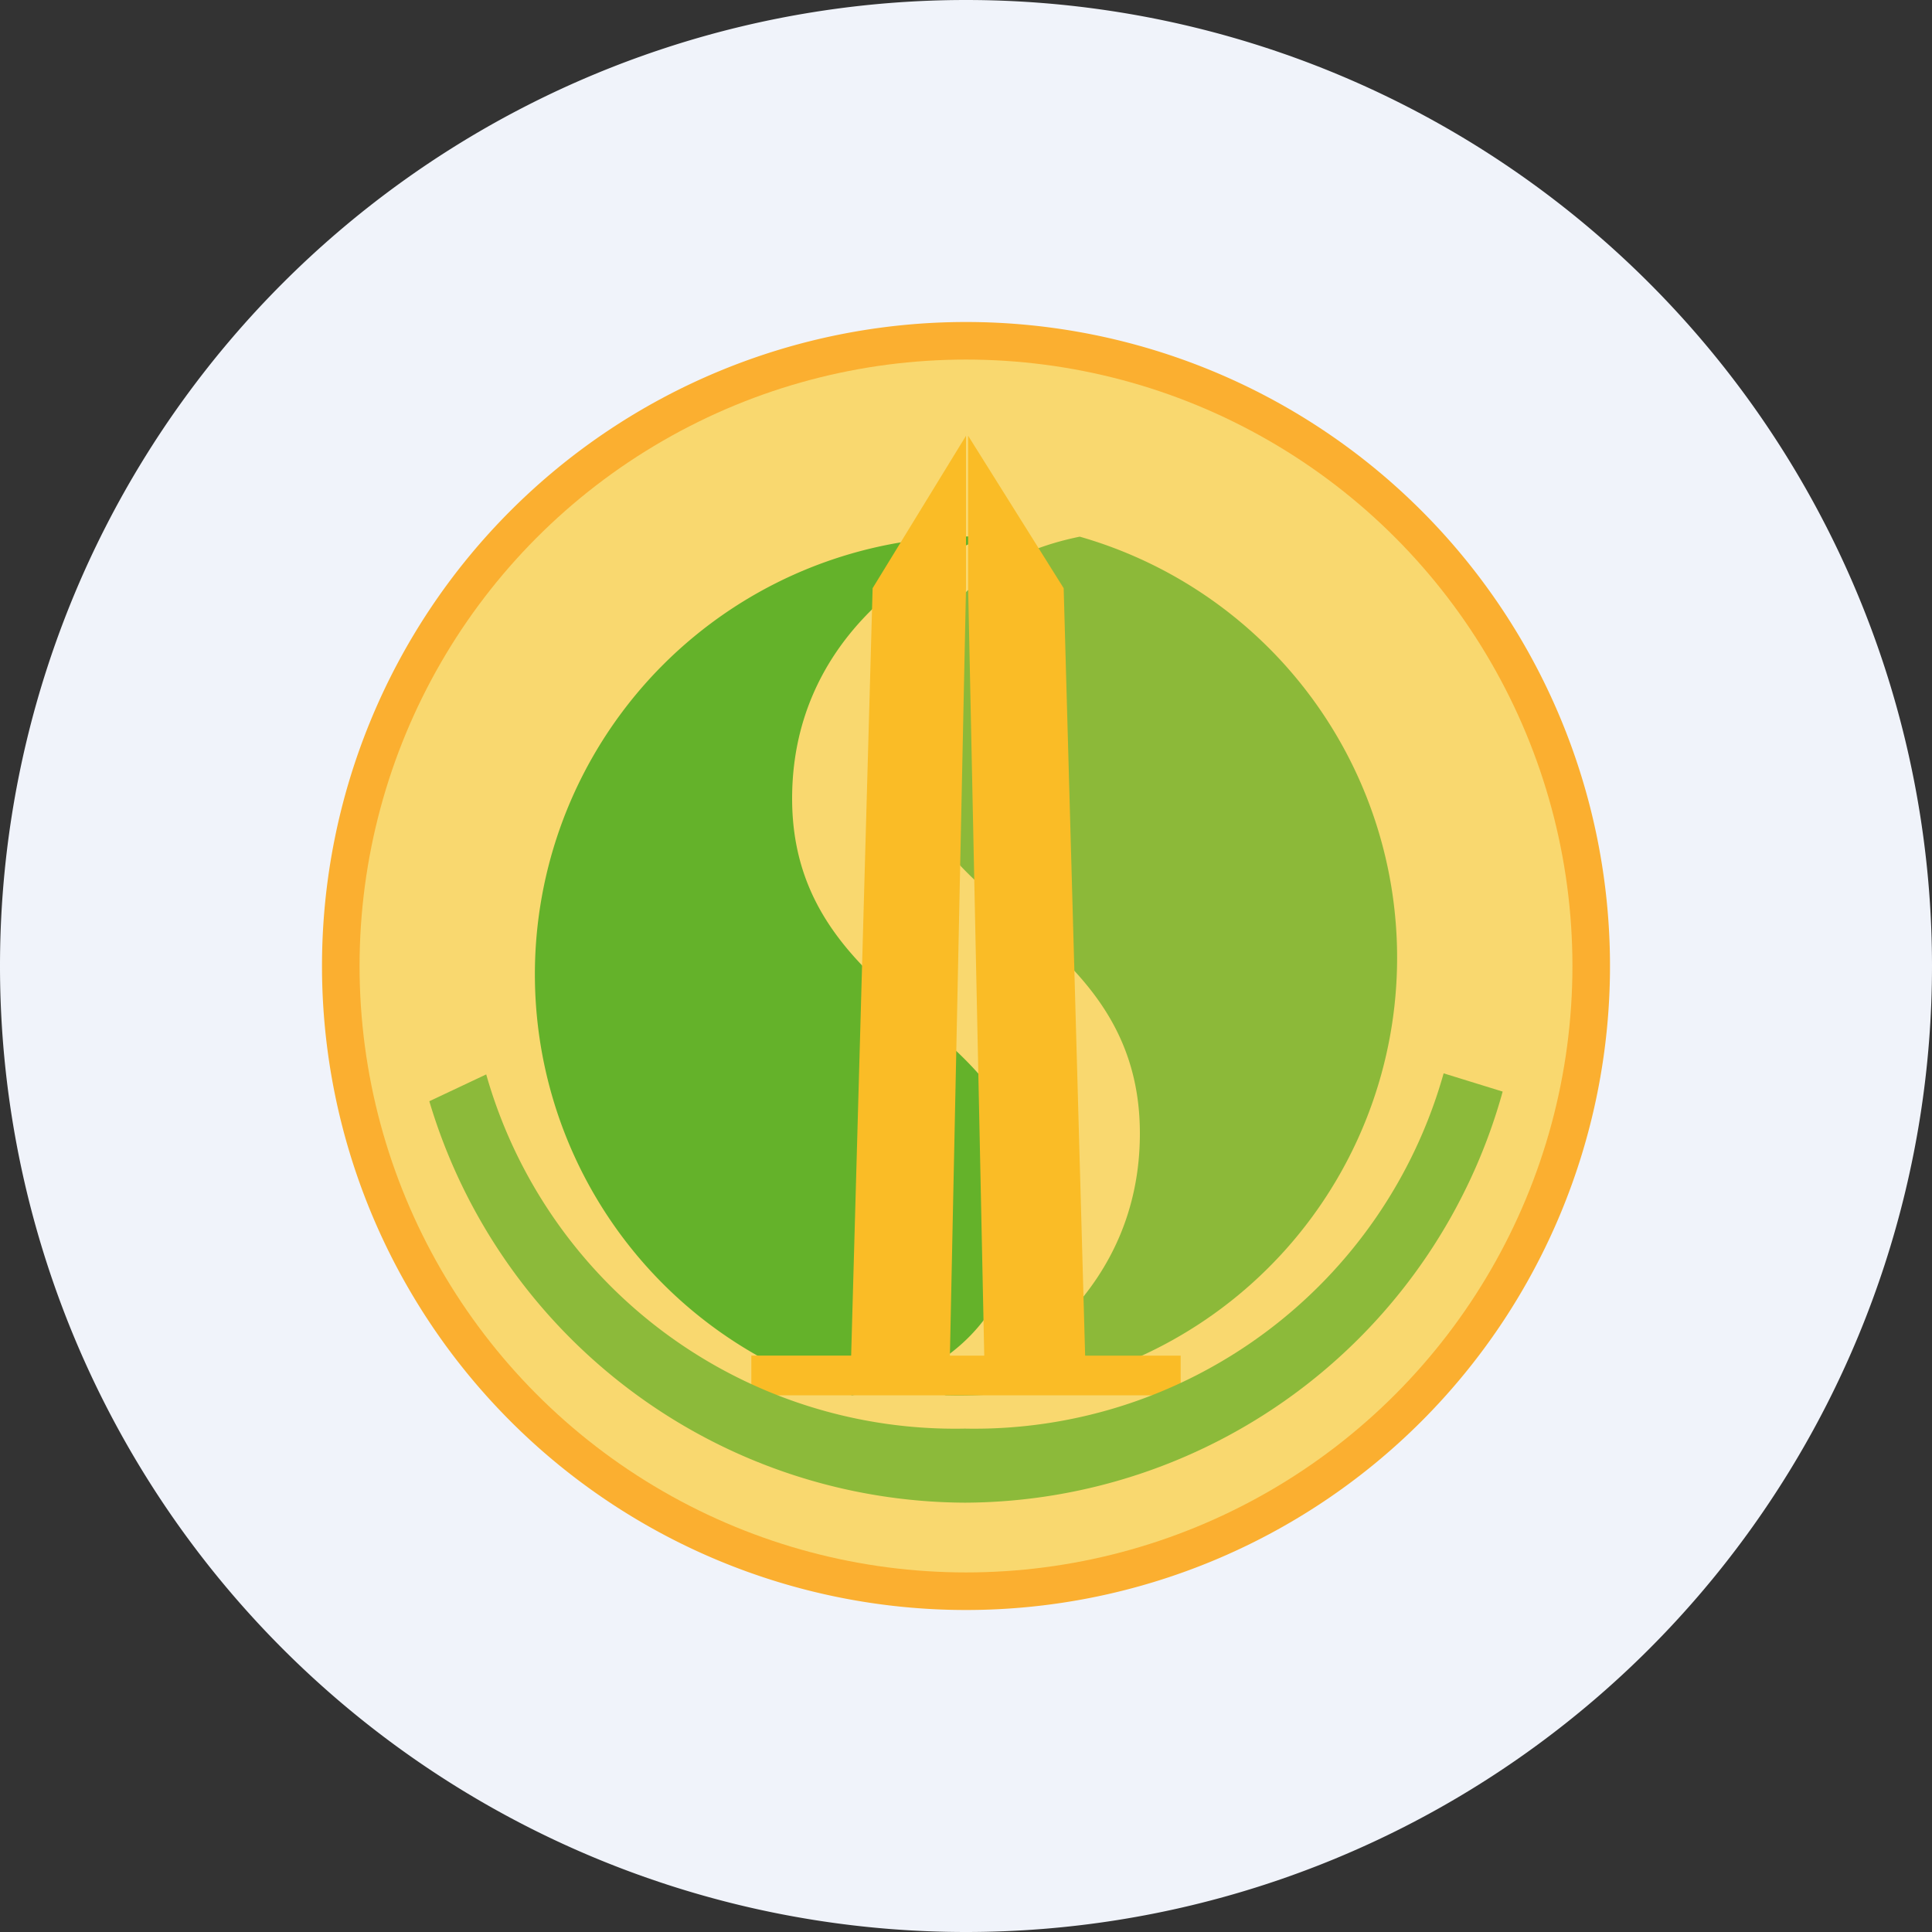 <ns0:svg xmlns:ns0="http://www.w3.org/2000/svg" width="18" height="18" viewBox="0 0 18 18"><ns0:rect x="0" y="0" width="18" height="18" fill="#333333" stroke="none"/><path xmlns="http://www.w3.org/2000/svg" fill="#F0F3FA" d="M9 18a9 9 0 0 1 0 -18a9 9 0 0 1 0 18Z" /><ns0:path d="M15 9A6 6 0 1 1 3 9a6 6 0 0 1 12 0Z" fill="#FBAF30" /><ns0:circle cx="9" cy="9" r="5.65" fill="#F9D86F" /><ns0:path d="M9.2 5c-.69.25-1.82 1-1.82 2.44C7.38 8.47 8 9 8.57 9.49c.5.43.97.84.97 1.55 0 1.38-.91 1.82-1.6 1.96A4.08 4.08 0 0 1 9.2 5Z" fill="#64B22A" /><ns0:path d="M8.8 13c.69-.25 1.82-1 1.82-2.44 0-1.03-.61-1.56-1.19-2.05-.5-.43-.97-.84-.97-1.55 0-1.38.91-1.82 1.6-1.96a4.08 4.08 0 0 1-1.26 8Z" fill="#5EAD23" fill-opacity=".7" /><ns0:path d="M8.86 12.63h.31l-.15-7.15V4.06l.89 1.42.2 7.15H11V13H7v-.37h.93l.2-7.15L9 4.06v1.42l-.15 7.15Z" fill="#FABC26" /><ns0:path d="M14 10.17A5.22 5.22 0 0 1 8.99 14 5.23 5.23 0 0 1 4 10.26l.53-.25a4.54 4.54 0 0 0 4.46 3.3A4.54 4.54 0 0 0 13.45 10l.55.17Z" fill="#8CBA3A" /></ns0:svg>